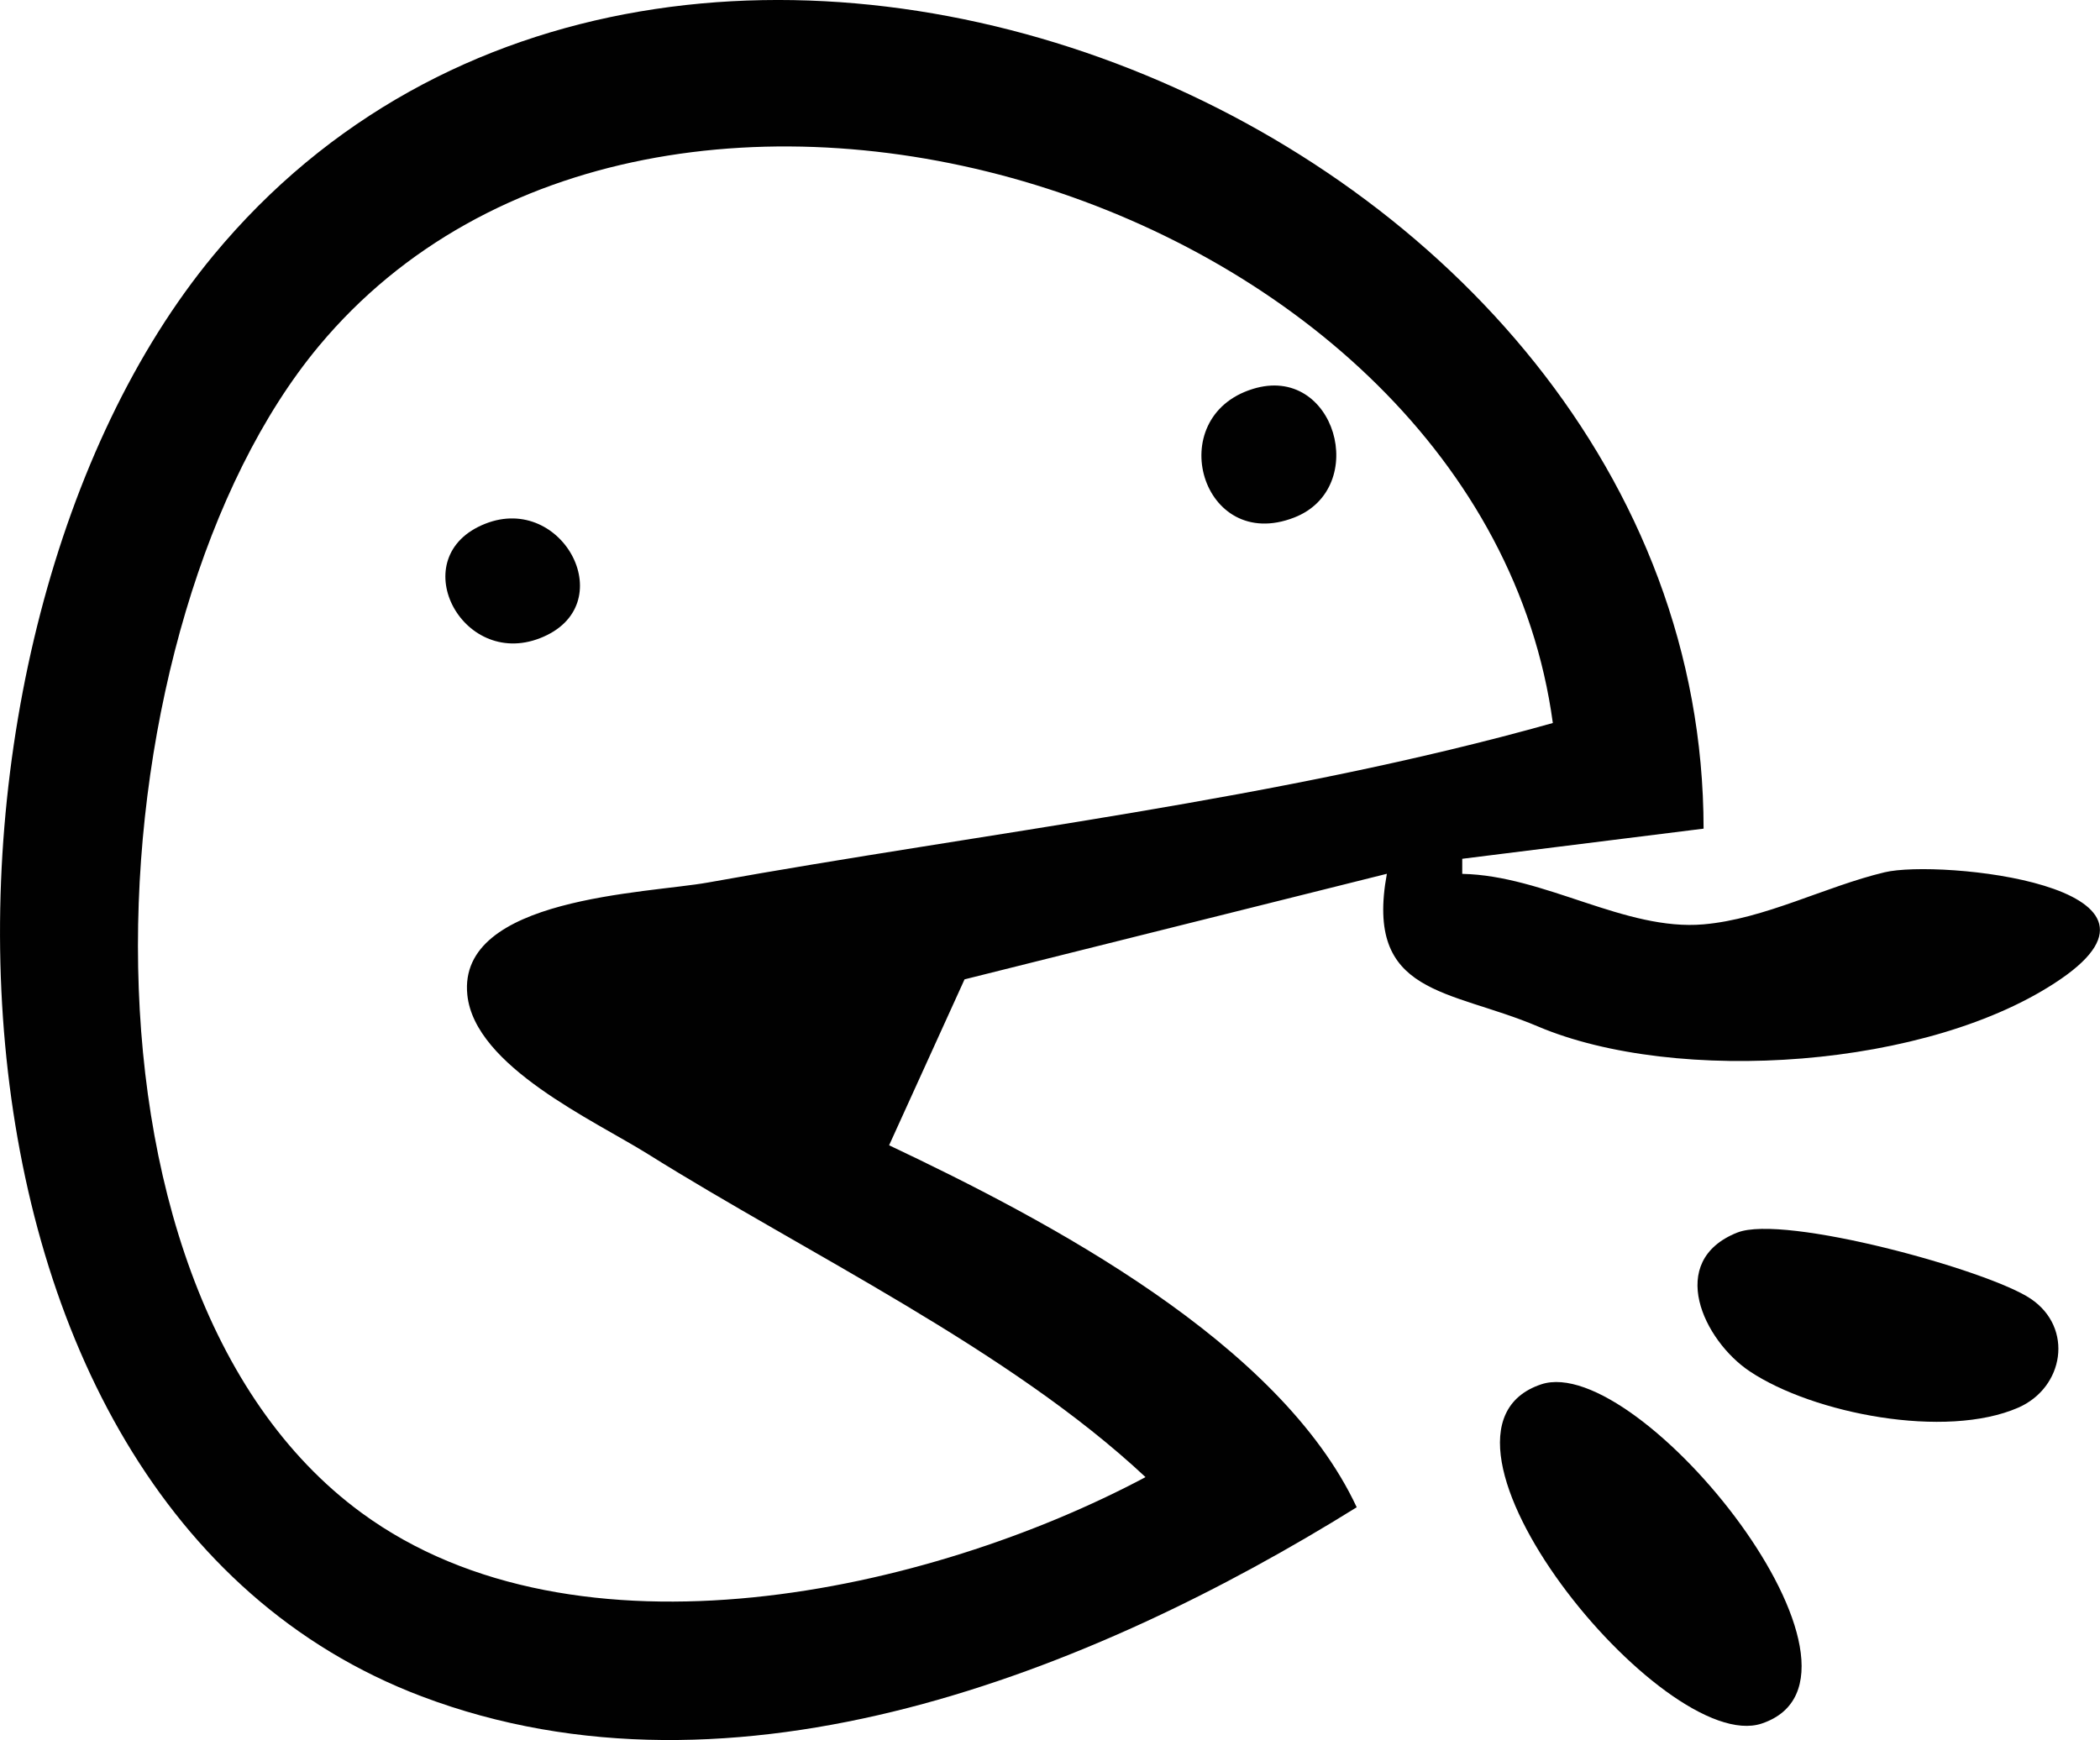 <?xml version="1.0" encoding="UTF-8" standalone="no"?>
<!-- Created with Inkscape (http://www.inkscape.org/) -->

<svg
   width="30.646mm"
   height="25.4mm"
   viewBox="0 0 30.646 25.4"
   version="1.1"
   id="svg1"
   inkscape:version="1.4 (86a8ad7, 2024-10-11)"
   sodipodi:docname="06_blah.svg"
   xmlns:inkscape="http://www.inkscape.org/namespaces/inkscape"
   xmlns:sodipodi="http://sodipodi.sourceforge.net/DTD/sodipodi-0.dtd"
   xmlns="http://www.w3.org/2000/svg"
   xmlns:svg="http://www.w3.org/2000/svg">
  <sodipodi:namedview
     id="namedview1"
     pagecolor="#ffffff"
     bordercolor="#000000"
     borderopacity="0.25"
     inkscape:showpageshadow="2"
     inkscape:pageopacity="0.0"
     inkscape:pagecheckerboard="0"
     inkscape:deskcolor="#d1d1d1"
     inkscape:document-units="mm"
     inkscape:zoom="2.0334082"
     inkscape:cx="-68.849925"
     inkscape:cy="62.210825"
     inkscape:window-width="1920"
     inkscape:window-height="1009"
     inkscape:window-x="-8"
     inkscape:window-y="-8"
     inkscape:window-maximized="1"
     inkscape:current-layer="layer1"
     showguides="true" />
  <defs
     id="defs1" />
  <g
     inkscape:label="Layer 1"
     inkscape:groupmode="layer"
     id="layer1">
    <path
       style="fill:#010101;stroke:none;stroke-width:0.832"
       d="m 22.49,20.208 c -2.077,0.697 1.786,5.432 3.22,4.951 2.028,-0.681 -1.786,-5.432 -3.22,-4.951"
       id="path11" />
    <path
       style="fill:#010101;stroke:none;stroke-width:0.832"
       d="m 25.353,17.992 c -1.045,0.416 -0.491,1.578 0.183,2.027 0.928,0.618 2.857,0.992 3.917,0.529 0.668,-0.292 0.812,-1.164 0.183,-1.589 -0.622,-0.42 -3.601,-1.238 -4.282,-0.967"
       id="path10" />
    <path
       style="fill:#010101;stroke:none;stroke-width:0.832"
       d="m 19.799,22.002 c -1.121,-2.403 -4.5,-4.184 -6.824,-5.284 l 1.101,-2.422 6.163,-1.541 c -0.327,1.781 0.911,1.679 2.201,2.227 2.02,0.859 5.723,0.622 7.634,-0.691 1.983,-1.363 -1.773,-1.749 -2.571,-1.558 -0.87,0.208 -1.749,0.682 -2.642,0.76 -1.145,0.1 -2.314,-0.712 -3.522,-0.737 v -0.22 l 3.522,-0.44 C 24.856,1.788 9.815,-4.376 3.113,3.729 -1.471,9.275 -1.418,21.892 6.152,24.762 10.73,26.497 15.949,24.398 19.799,22.002 m 2.862,-11.448 c -3.983,1.12 -8.252,1.593 -12.327,2.328 -0.894,0.161 -3.662,0.214 -3.514,1.641 0.108,1.045 1.852,1.833 2.633,2.322 2.324,1.455 5.274,2.854 7.264,4.717 -3.158,1.682 -8.303,2.825 -11.443,0.52 C 0.723,18.742 1.336,9.036 4.654,5.051 9.583,-0.868 21.62,2.868 22.661,10.554 M 18.281,5.678 C 16.956,6.09 17.536,8.08 18.886,7.555 19.998,7.123 19.485,5.303 18.281,5.678 M 7.082,7.645 C 5.884,8.118 6.726,9.765 7.88,9.316 9.087,8.847 8.224,7.194 7.082,7.645"
       id="path6" />
  </g>
</svg>
